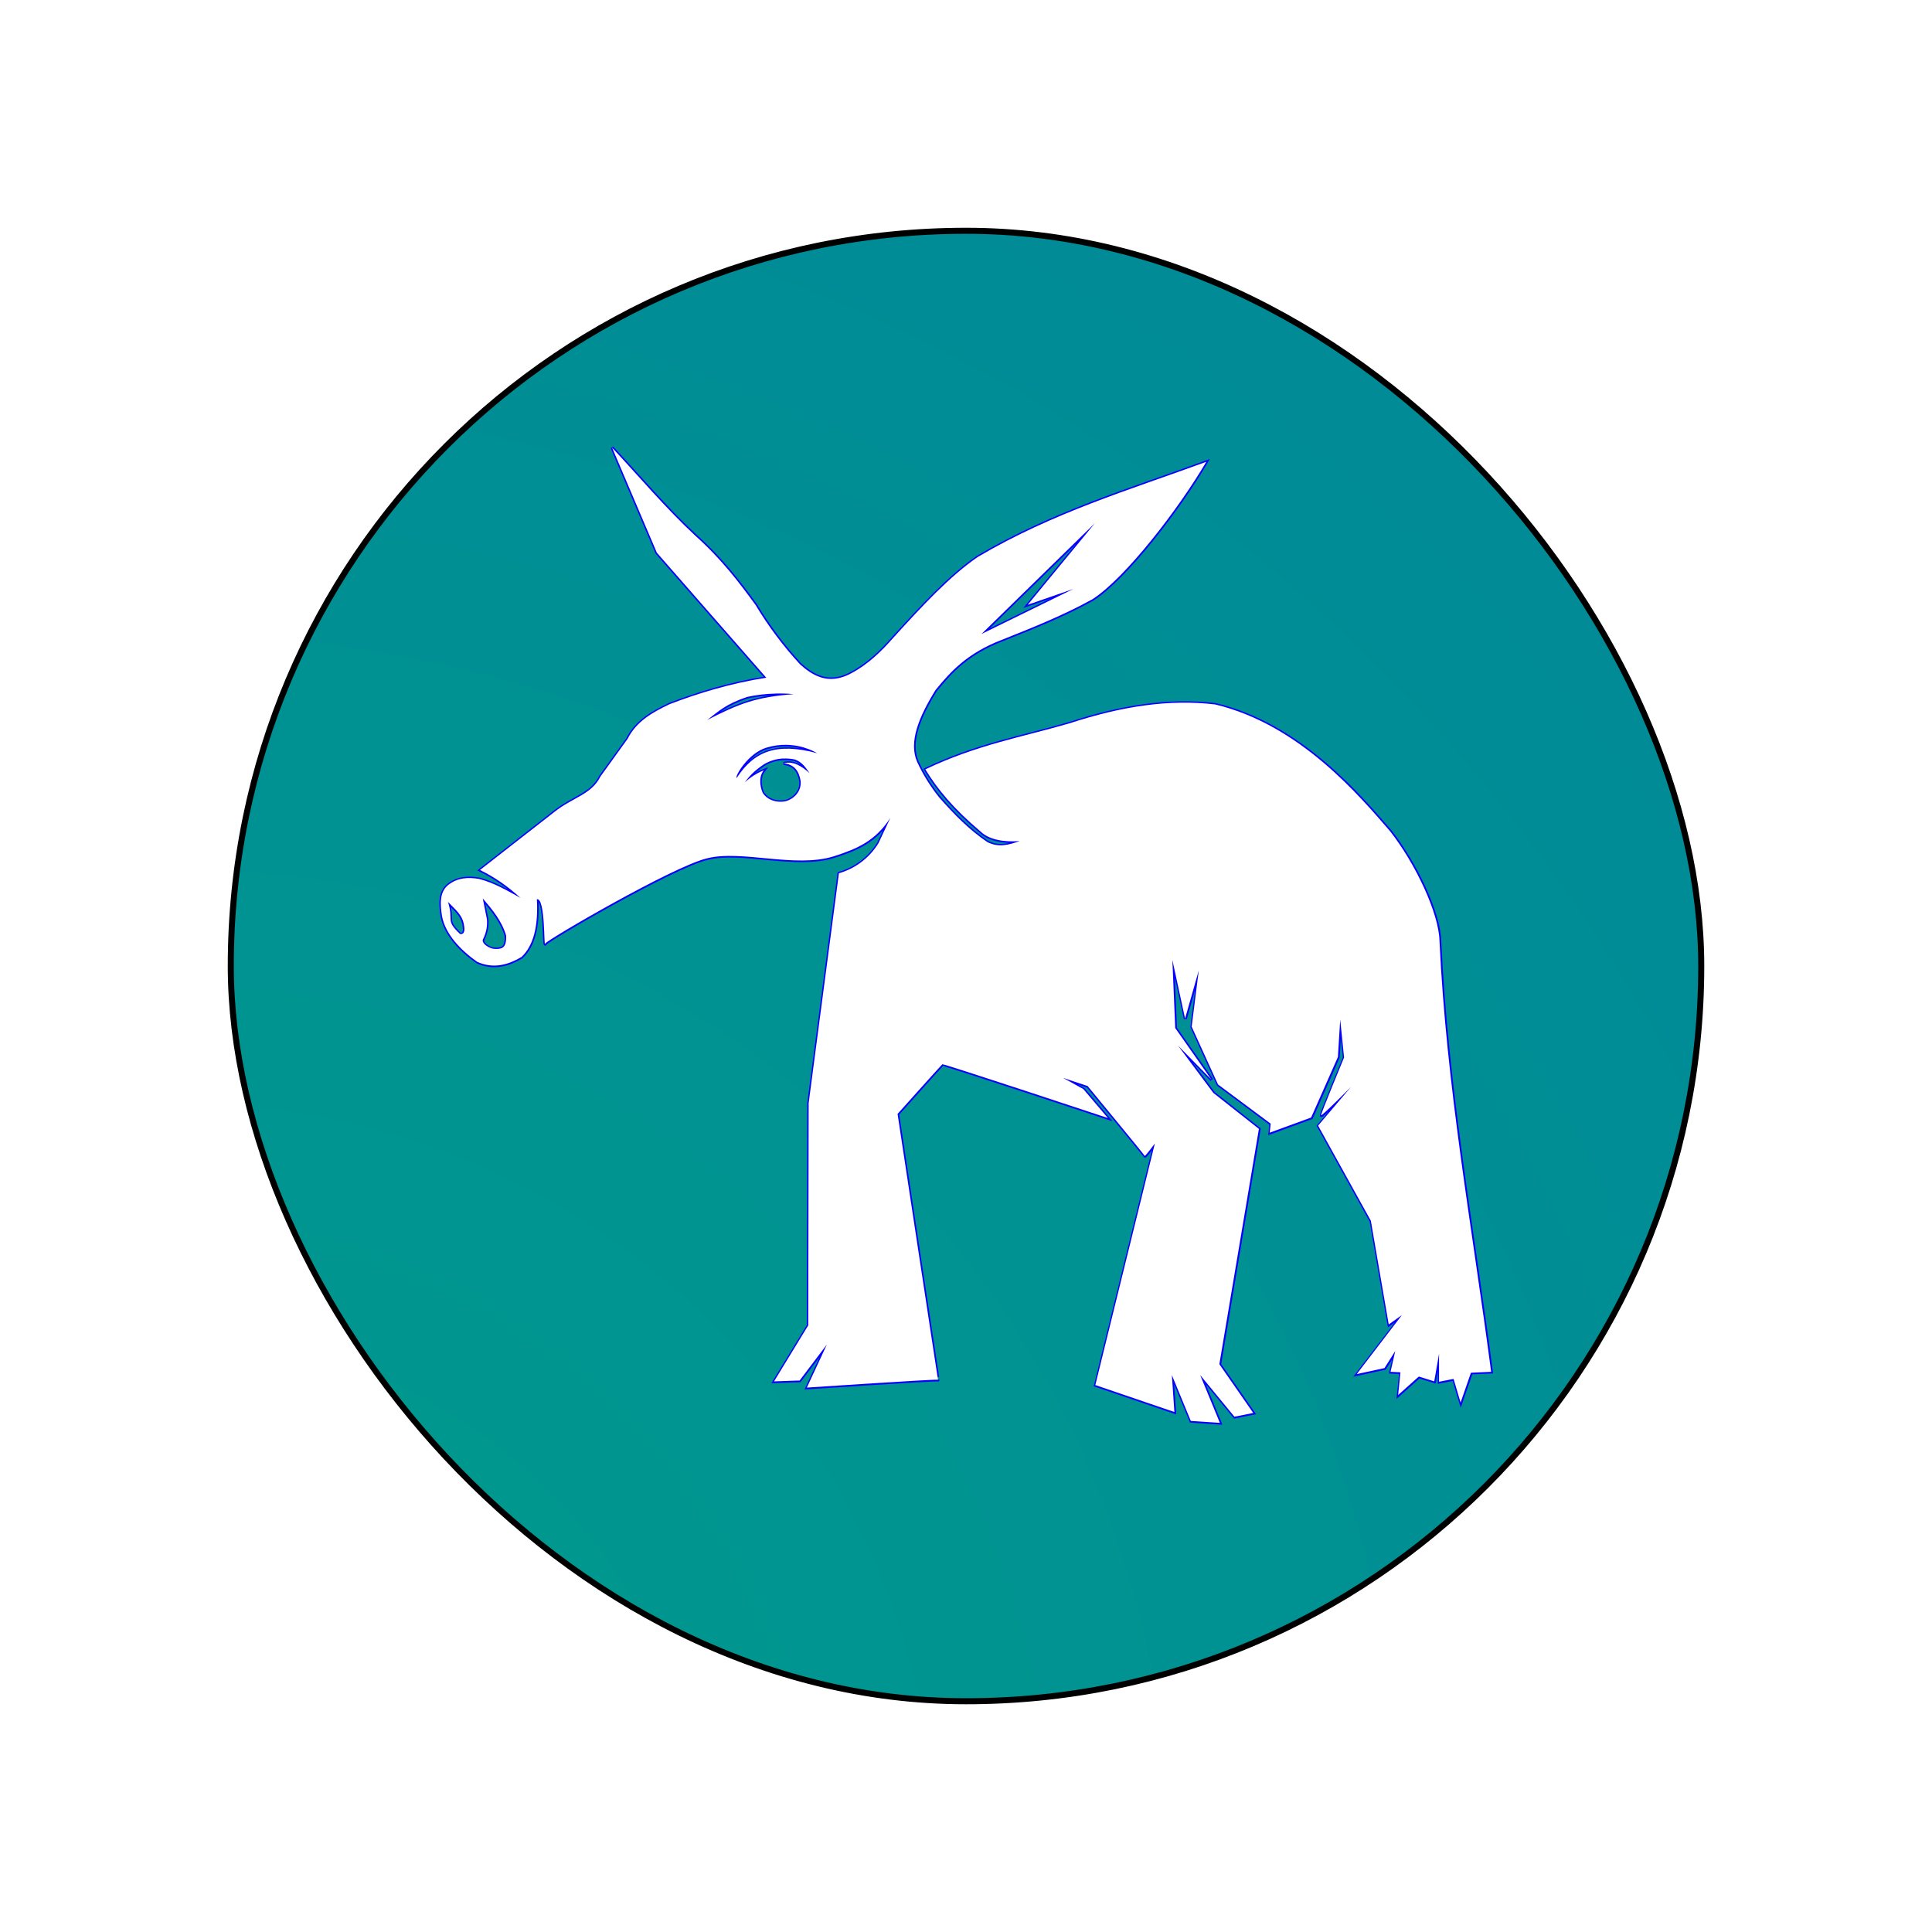<?xml version="1.0" encoding="UTF-8" standalone="no"?>
<svg
   width="64"
   height="64"
   version="1"
   id="svg4"
   sodipodi:docname="yast.svg"
   inkscape:version="1.4 (e7c3feb100, 2024-10-09)"
   xmlns:inkscape="http://www.inkscape.org/namespaces/inkscape"
   xmlns:sodipodi="http://sodipodi.sourceforge.net/DTD/sodipodi-0.dtd"
   xmlns:xlink="http://www.w3.org/1999/xlink"
   xmlns="http://www.w3.org/2000/svg"
   xmlns:svg="http://www.w3.org/2000/svg">
  <defs
     id="defs4">
    <linearGradient
       id="linearGradient5"
       inkscape:collect="always">
      <stop
         style="stop-color:#009b8c;stop-opacity:1;"
         offset="0"
         id="stop5" />
      <stop
         style="stop-color:#00849b;stop-opacity:1;"
         offset="1"
         id="stop6" />
    </linearGradient>
    <filter
       inkscape:collect="always"
       style="color-interpolation-filters:sRGB"
       id="filter4"
       x="-0.071"
       y="-0.076"
       width="1.142"
       height="1.152">
      <feGaussianBlur
         inkscape:collect="always"
         stdDeviation="1.154"
         id="feGaussianBlur4" />
    </filter>
    <filter
       inkscape:collect="always"
       style="color-interpolation-filters:sRGB"
       id="filter5"
       x="-0.154"
       y="-0.154"
       width="1.308"
       height="1.308">
      <feGaussianBlur
         inkscape:collect="always"
         stdDeviation="3.083"
         id="feGaussianBlur5" />
    </filter>
    <radialGradient
       inkscape:collect="always"
       xlink:href="#linearGradient5"
       id="radialGradient6"
       cx="11.362"
       cy="49.881"
       fx="11.362"
       fy="49.881"
       r="24.355"
       gradientUnits="userSpaceOnUse"
       gradientTransform="matrix(3.537,-0.948,0.948,3.537,-81.659,-103.914)" />
  </defs>
  <sodipodi:namedview
     id="namedview4"
     pagecolor="#505050"
     bordercolor="#eeeeee"
     borderopacity="1"
     inkscape:showpageshadow="0"
     inkscape:pageopacity="0"
     inkscape:pagecheckerboard="0"
     inkscape:deskcolor="#505050"
     inkscape:zoom="13.169864"
     inkscape:cx="32.080818"
     inkscape:cy="42.369459"
     inkscape:current-layer="svg4" />
  <rect
     style="fill:url(#radialGradient6);stroke-width:0.87;fill-opacity:1"
     width="48.711"
     height="48.711"
     x="7.645"
     y="7.645"
     rx="24.355"
     ry="24.355"
     id="rect2" />
  <rect
     style="fill:none;fill-opacity:1;stroke-width:0.2;stroke:#000000;stroke-opacity:1;stroke-dasharray:none;filter:url(#filter5)"
     width="48.711"
     height="48.711"
     x="7.645"
     y="7.645"
     rx="24.355"
     ry="24.355"
     id="rect2-6" />
  <path
     style="fill:none;fill-opacity:1;stroke:#0800ff;stroke-width:0.115;stroke-dasharray:none;stroke-opacity:1;filter:url(#filter4)"
     d="m 18.521,12.259 1.705,4.002 4.168,4.761 c -1.351,0.213 -2.553,0.576 -3.687,1.01 -0.64,0.308 -1.252,0.64 -1.593,1.316 l -1.038,1.44 c -0.334,0.676 -1.043,0.787 -1.738,1.335 l -2.845,2.221 c 0.567,0.275 1.074,0.635 1.541,1.062 -0.503,-0.277 -0.991,-0.569 -1.577,-0.723 -0.408,-0.064 -0.811,-0.059 -1.183,0.237 -0.334,0.277 -0.296,0.747 -0.228,1.185 0.128,0.678 0.695,1.28 1.34,1.735 0.6,0.268 1.152,0.13 1.683,-0.183 0.46,-0.427 0.647,-1.176 0.59,-2.2 0.332,-0.062 0.258,1.913 0.318,1.688 0.031,-0.121 4.877,-2.944 6.159,-3.245 1.309,-0.337 3.35,0.383 4.827,-0.077 0.918,-0.294 1.588,-0.591 2.157,-1.465 l -0.458,0.972 c -0.342,0.553 -0.878,0.959 -1.503,1.138 l -1.152,8.753 -0.016,8.464 -1.302,2.134 0.974,-0.033 1.038,-1.373 -0.763,1.643 c 0,0 4.995,-0.334 4.995,-0.299 0,0.036 -1.541,-10.124 -1.541,-10.124 0,0 1.669,-1.866 1.705,-1.892 0.036,-0.028 6.305,2.048 6.305,2.048 L 36.469,36.688 35.701,36.263 36.633,36.572 c 0,0 2.165,2.622 2.174,2.66 0.009,0.036 0.386,-0.472 0.386,-0.472 l -2.267,9.199 3.011,1.027 -0.095,-1.406 0.721,1.745 1.107,0.073 -0.749,-1.818 1.304,1.584 0.716,-0.142 -1.29,-1.856 1.505,-8.962 -1.735,-1.37 -1.344,-1.802 1.273,1.297 -1.38,-1.965 -0.109,-2.596 0.484,2.236 0.522,-1.837 -0.27,2.146 1.003,2.2 2.006,1.494 -0.038,0.344 1.579,-0.578 1.019,-2.304 0.088,-1.427 0.147,1.446 c 0,0 -0.877,2.124 -0.877,2.198 0,0.071 1.145,-1.083 1.145,-1.083 l -1.257,1.479 2.008,3.623 0.68,3.95 0.5,-0.358 -0.107,0.142 -1.612,2.105 1.057,-0.23 0.41,-0.65 -0.18,0.792 0.377,0.019 -0.088,0.865 0.787,-0.704 0.588,0.183 0.183,-1.05 v 1.067 l 0.552,-0.109 0.268,0.901 L 51.23,47.487 52,47.452 c -0.735,-5.576 -1.707,-10.839 -1.968,-16.415 -0.028,-1.062 -0.92,-2.94 -1.88,-4.168 -1.121,-1.292 -3.412,-4.054 -6.662,-4.829 -1.773,-0.211 -3.58,0.076 -5.548,0.718 -1.74,0.51 -3.537,0.817 -5.491,1.753 0.46,0.754 1.069,1.494 2.108,2.371 0.325,0.318 0.91,0.405 1.487,0.36 -0.398,0.142 -0.808,0.261 -1.238,0.036 -0.699,-0.474 -1.276,-1.067 -1.826,-1.693 -0.335,-0.415 -0.617,-0.87 -0.842,-1.354 -0.332,-0.754 0.059,-1.712 0.699,-2.741 0.581,-0.714 1.221,-1.411 2.523,-1.911 1.171,-0.467 2.347,-0.934 3.459,-1.551 1.257,-0.816 3.262,-3.414 4.329,-5.23 -2.907,1.067 -5.811,1.92 -8.701,3.623 -1.081,0.742 -2.141,1.892 -3.222,3.082 -0.46,0.522 -0.958,1.01 -1.612,1.356 -0.899,0.481 -1.517,0.024 -1.932,-0.344 -0.643,-0.696 -1.213,-1.456 -1.7,-2.269 -0.64,-0.877 -1.311,-1.757 -2.293,-2.634 -1.129,-1.048 -2.146,-2.257 -3.17,-3.355 z m 18.388,2.876 -2.561,3.108 1.738,-0.602 -3.497,1.714 z m -12.146,6.489 c 0.225,-0.005 0.45,0 0.669,0.024 -1.415,0.109 -2.063,0.353 -3.291,0.984 0.45,-0.344 0.704,-0.6 1.515,-0.877 0.356,-0.078 0.733,-0.123 1.107,-0.13 z m 0.394,1.954 c 0.699,0.011 1.174,0.32 1.174,0.32 -1.551,-0.417 -2.402,-0.071 -3.066,0.944 -0.078,-0.064 0.441,-0.946 1.129,-1.155 0.275,-0.083 0.531,-0.114 0.763,-0.109 z m -0.119,0.522 c 0.147,-0.006 0.294,0.006 0.439,0.036 0.289,0.102 0.422,0.318 0.564,0.522 -0.301,-0.266 -0.612,-0.474 -0.989,-0.377 0.427,0.047 0.586,0.315 0.647,0.666 0.052,0.472 -0.353,0.749 -0.624,0.789 -0.27,0.04 -0.616,-0.028 -0.816,-0.32 -0.057,-0.119 -0.209,-0.555 0.033,-0.865 -0.264,0.107 -0.507,0.262 -0.716,0.455 0.183,-0.266 0.405,-0.474 0.742,-0.697 0.219,-0.127 0.465,-0.199 0.718,-0.211 z m -11.442,5.329 c 0.363,0.429 0.716,0.842 0.889,1.411 0.024,0.526 -0.209,0.514 -0.436,0.512 -0.19,-0.002 -0.55,-0.218 -0.434,-0.394 0.112,-0.228 0.16,-0.482 0.138,-0.735 z m -1.328,0.13 c 0.285,0.299 0.564,0.498 0.616,0.915 0.021,0.1 0.04,0.346 -0.156,0.308 -0.574,-0.543 -0.228,-0.484 -0.458,-1.223 z"
     id="path3-3"
     transform="matrix(0.87,0,0,0.87,4.165,4.165)" />
  <path
     style="fill:#ffffff;fill-opacity:1;stroke:none;stroke-width:0.087;stroke-dasharray:none;stroke-opacity:1"
     d="m 20.276,14.828 1.483,3.481 3.625,4.141 c -1.175,0.186 -2.221,0.501 -3.207,0.879 -0.557,0.268 -1.089,0.557 -1.386,1.145 l -0.903,1.253 c -0.291,0.588 -0.907,0.685 -1.512,1.161 l -2.475,1.932 c 0.493,0.239 0.934,0.553 1.34,0.924 -0.437,-0.241 -0.862,-0.495 -1.371,-0.629 -0.355,-0.056 -0.705,-0.052 -1.029,0.206 -0.291,0.241 -0.258,0.65 -0.198,1.031 0.111,0.59 0.604,1.114 1.165,1.51 0.522,0.233 1.002,0.113 1.464,-0.159 0.4,-0.371 0.563,-1.023 0.513,-1.914 0.289,-0.054 0.225,1.664 0.276,1.468 0.027,-0.105 4.242,-2.561 5.358,-2.823 1.138,-0.293 2.914,0.333 4.199,-0.067 0.798,-0.256 1.382,-0.514 1.877,-1.275 l -0.398,0.846 c -0.298,0.481 -0.764,0.834 -1.307,0.99 l -1.002,7.614 -0.014,7.362 -1.133,1.856 0.848,-0.029 0.903,-1.194 -0.664,1.429 c 0,0 4.345,-0.291 4.345,-0.26 0,0.031 -1.34,-8.806 -1.34,-8.806 0,0 1.452,-1.623 1.483,-1.646 0.031,-0.025 5.484,1.782 5.484,1.782 l -0.813,-0.959 -0.668,-0.369 0.81,0.268 c 0,0 1.883,2.281 1.891,2.314 0.008,0.031 0.336,-0.41 0.336,-0.41 l -1.972,8.002 2.619,0.893 -0.083,-1.223 0.627,1.518 0.963,0.064 -0.652,-1.582 1.134,1.378 0.623,-0.124 -1.122,-1.615 1.31,-7.795 -1.51,-1.192 -1.169,-1.567 1.107,1.128 -1.2,-1.71 -0.095,-2.258 0.421,1.945 0.454,-1.598 -0.235,1.866 0.872,1.914 1.745,1.299 -0.033,0.299 1.373,-0.503 0.887,-2.005 0.076,-1.241 0.128,1.258 c 0,0 -0.763,1.848 -0.763,1.912 0,0.062 0.996,-0.942 0.996,-0.942 l -1.093,1.287 1.747,3.151 0.592,3.436 0.435,-0.311 -0.093,0.124 -1.402,1.831 0.92,-0.2 0.357,-0.565 -0.157,0.689 0.328,0.016 -0.076,0.753 0.685,-0.612 0.511,0.159 0.159,-0.914 v 0.928 l 0.481,-0.095 0.233,0.784 0.342,-0.988 0.67,-0.031 C 48.757,40.59 47.912,36.012 47.685,31.162 47.66,30.238 46.885,28.605 46.05,27.537 45.074,26.413 43.082,24.01 40.255,23.336 c -1.543,-0.184 -3.114,0.066 -4.826,0.625 -1.514,0.443 -3.077,0.711 -4.776,1.525 0.4,0.656 0.93,1.299 1.833,2.062 0.283,0.276 0.792,0.353 1.293,0.313 -0.346,0.124 -0.703,0.227 -1.076,0.031 -0.608,-0.412 -1.109,-0.928 -1.588,-1.472 -0.291,-0.361 -0.537,-0.757 -0.732,-1.178 -0.289,-0.656 0.052,-1.489 0.608,-2.384 0.505,-0.621 1.062,-1.227 2.194,-1.662 1.019,-0.406 2.042,-0.813 3.009,-1.349 1.093,-0.709 2.838,-2.97 3.766,-4.549 -2.528,0.928 -5.055,1.67 -7.568,3.151 -0.94,0.645 -1.862,1.646 -2.803,2.681 -0.4,0.454 -0.833,0.879 -1.402,1.18 -0.782,0.419 -1.32,0.021 -1.681,-0.299 C 25.946,21.406 25.451,20.744 25.027,20.038 24.47,19.274 23.887,18.509 23.033,17.746 22.051,16.835 21.167,15.783 20.276,14.828 Z m 15.995,2.502 -2.227,2.704 1.512,-0.524 -3.042,1.491 z m -10.565,5.644 c 0.196,-0.004 0.392,0 0.582,0.021 -1.231,0.095 -1.794,0.307 -2.862,0.856 0.392,-0.299 0.612,-0.522 1.318,-0.763 0.309,-0.068 0.637,-0.107 0.963,-0.113 z m 0.342,1.699 c 0.608,0.01 1.021,0.278 1.021,0.278 -1.349,-0.363 -2.089,-0.062 -2.666,0.821 -0.068,-0.056 0.384,-0.823 0.982,-1.004 0.239,-0.072 0.462,-0.099 0.664,-0.095 z m -0.103,0.454 c 0.128,-0.005 0.256,0.005 0.382,0.031 0.252,0.089 0.367,0.276 0.491,0.454 -0.262,-0.231 -0.532,-0.412 -0.86,-0.328 0.371,0.041 0.509,0.274 0.563,0.579 0.045,0.41 -0.307,0.652 -0.542,0.687 -0.235,0.035 -0.536,-0.025 -0.709,-0.278 -0.049,-0.103 -0.181,-0.483 0.029,-0.753 -0.23,0.093 -0.441,0.228 -0.623,0.396 0.159,-0.231 0.353,-0.412 0.645,-0.606 0.191,-0.11 0.405,-0.173 0.625,-0.184 z m -9.952,4.635 c 0.316,0.373 0.623,0.732 0.773,1.227 0.021,0.458 -0.181,0.448 -0.379,0.445 -0.165,-0.002 -0.478,-0.19 -0.377,-0.342 0.098,-0.198 0.139,-0.419 0.12,-0.639 z m -1.155,0.113 c 0.247,0.26 0.491,0.433 0.536,0.796 0.019,0.087 0.035,0.301 -0.136,0.268 -0.499,-0.472 -0.198,-0.421 -0.398,-1.064 z"
     id="path3" />
</svg>
